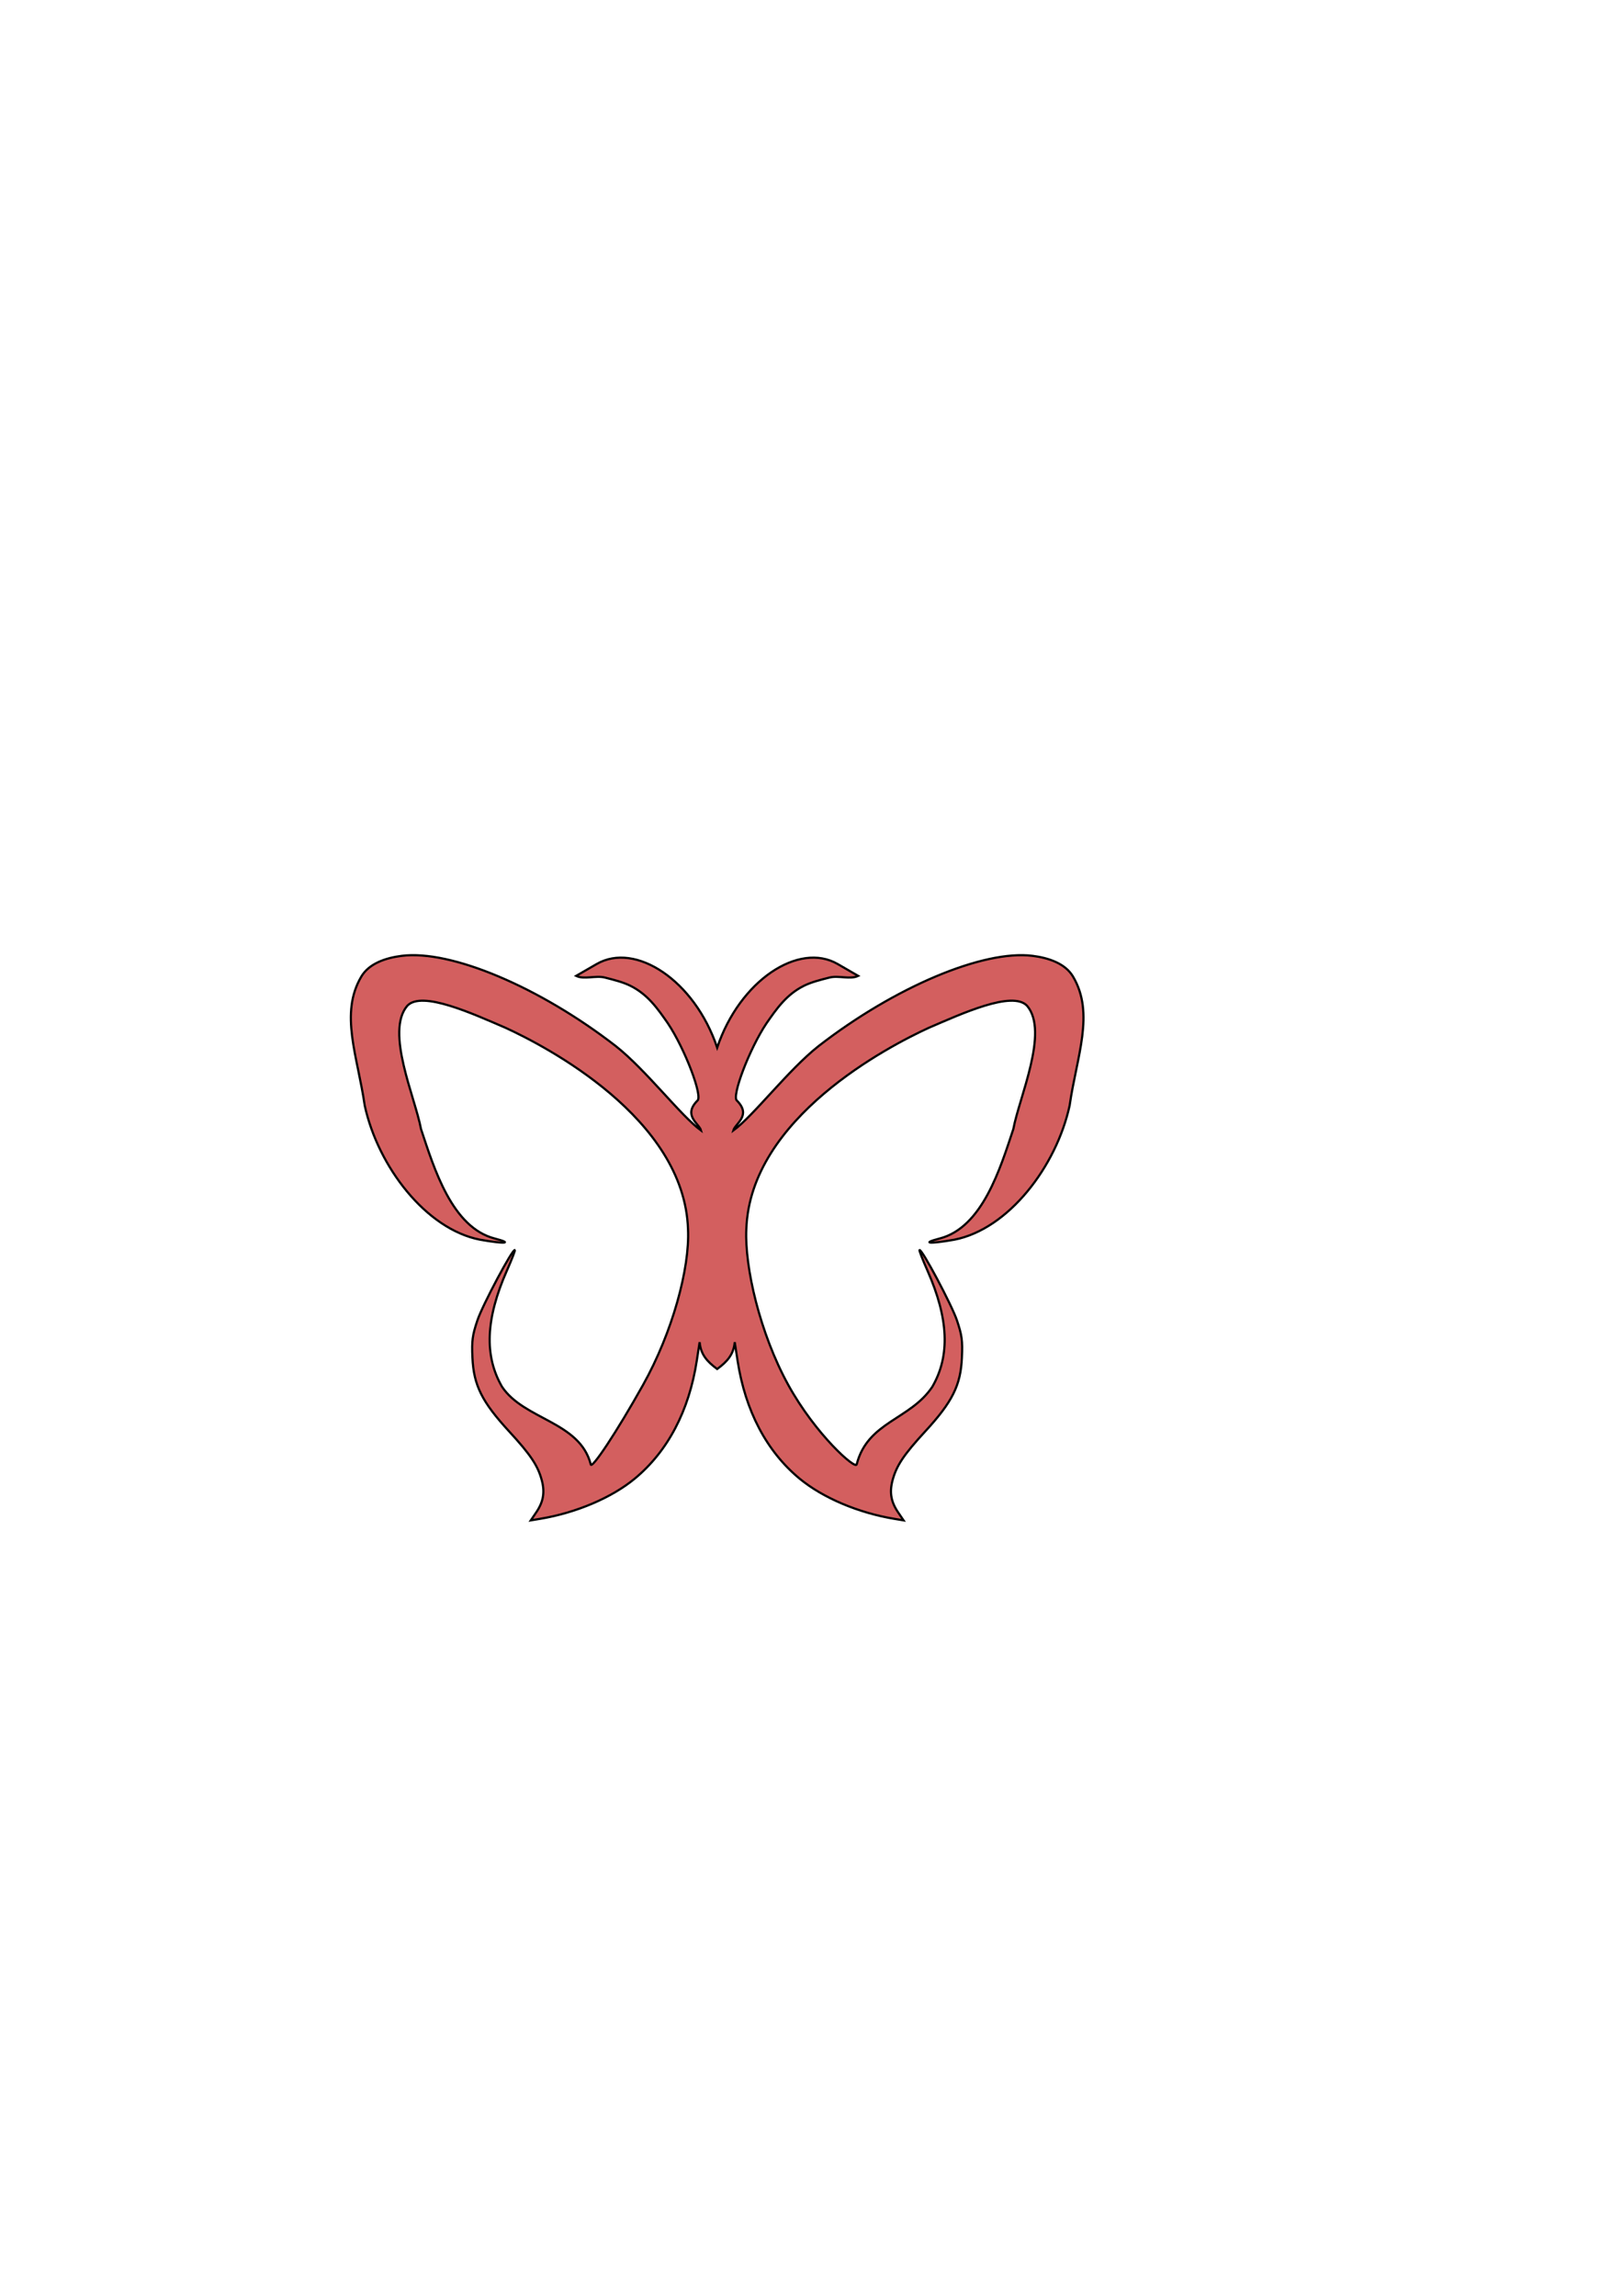 <?xml version="1.0" encoding="UTF-8" standalone="no"?>
<!-- Created with Inkscape (http://www.inkscape.org/) -->

<svg
   xmlns:dc="http://purl.org/dc/elements/1.1/"
   xmlns:cc="http://creativecommons.org/ns#"
   xmlns:rdf="http://www.w3.org/1999/02/22-rdf-syntax-ns#"
   xmlns:svg="http://www.w3.org/2000/svg"
   xmlns="http://www.w3.org/2000/svg"
   xmlns:sodipodi="http://sodipodi.sourceforge.net/DTD/sodipodi-0.dtd"
   xmlns:inkscape="http://www.inkscape.org/namespaces/inkscape"
   width="210mm"
   height="297mm"
   viewBox="0 0 744.094 1052.362"
   id="svg2"
   version="1.1"
   inkscape:version="0.91 r13725"
   sodipodi:docname="butterfly1.svg">
  <defs
     id="defs4" />
  <sodipodi:namedview
     id="base"
     pagecolor="#ffffff"
     bordercolor="#666666"
     borderopacity="1.0"
     inkscape:pageopacity="0.0"
     inkscape:pageshadow="2"
     inkscape:zoom="2.8"
     inkscape:cx="329.66114"
     inkscape:cy="493.50225"
     inkscape:document-units="px"
     inkscape:current-layer="layer1"
     showgrid="false"
     inkscape:window-width="1920"
     inkscape:window-height="983"
     inkscape:window-x="0"
     inkscape:window-y="27"
     inkscape:window-maximized="1" />
  <g
     inkscape:label="Layer 1"
     inkscape:groupmode="layer"
     id="layer1">
    <path
       id="path4147-8"
       style="fill:#d35f5f;stroke:#000000;stroke-opacity:1"
       d="m 273.559,441.892 -9.415,5.436 c 3.643,1.791 8.971,-0.311 13.142,0.756 4.238,1.084 8.387,2.122 11.716,3.778 8.107,4.032 12.616,10.644 17.196,17.221 7.836,11.715 16.226,33.781 13.489,35.473 -6.724,6.853 0.868,10.43 1.732,13.666 -9.42,-6.87 -25.157,-27.715 -39.115,-38.723 -34.943,-27.074 -75.52,-44.183 -98.09,-41.359 -7.413,0.928 -14.999,3.511 -18.544,9.479 -10.078,16.965 -1.707,36.545 1.55,59.176 6.077,27.908 28.055,56.639 52.857,61.459 11.398,2.032 15.409,1.701 6.696,-0.551 -19.537,-5.051 -27.729,-32.018 -33.748,-50.153 -2.68,-14.541 -16.448,-44.582 -6.308,-56.5 6.687,-7.169 30.292,3.752 45.022,10.064 18.244,8.364 82.066,41.306 83.694,92.394 0.839,17.882 -7.152,47.265 -20.632,71.347 -12.043,21.514 -23.679,39.051 -23.972,36.343 -5.066,-19.615 -30.512,-20.36 -40.651,-35.502 -8.236,-14.238 -7.53,-31.194 2.221,-53.289 2.196,-4.976 3.836,-9.203 3.645,-9.394 -0.911,-0.911 -14.803,25.162 -17.163,32.208 -2.318,6.923 -2.624,9.228 -2.279,17.135 0.551,12.591 4.353,20.233 16.786,33.737 9.899,10.752 13.245,15.768 15.03,22.538 1.444,5.475 0.685,9.803 -2.559,14.584 l -2.507,3.694 4.283,-0.711 c 16.498,-2.74 32.759,-9.642 43.373,-18.412 15.131,-12.502 24.916,-31.102 28.441,-54.064 l 1.305,-8.5 c 0.528,5.669 3.383,8.861 8.049,12.323 4.666,-3.462 7.522,-6.654 8.049,-12.323 l 1.305,8.5 c 3.525,22.962 13.31,41.562 28.441,54.064 10.615,8.77 26.875,15.673 43.373,18.412 l 4.283,0.711 -2.507,-3.694 c -3.244,-4.781 -4.004,-9.108 -2.559,-14.584 1.786,-6.77 5.131,-11.786 15.03,-22.538 12.433,-13.504 16.236,-21.146 16.786,-33.737 0.346,-7.907 0.039,-10.212 -2.279,-17.135 -2.359,-7.047 -16.252,-33.119 -17.163,-32.208 -0.191,0.191 1.449,4.418 3.645,9.394 9.75,22.095 10.457,39.051 2.221,53.289 -10.139,15.143 -29.584,15.887 -34.651,35.502 -0.304,2.812 -18.839,-13.606 -31.361,-36.343 -13.034,-23.668 -20.053,-54.079 -19.243,-71.347 1.628,-51.088 65.449,-84.031 83.694,-92.394 14.729,-6.312 38.334,-17.233 45.022,-10.064 10.14,11.919 -3.628,41.96 -6.308,56.5 -6.02,18.135 -14.211,45.102 -33.748,50.153 -8.713,2.253 -4.702,2.583 6.696,0.551 24.802,-4.82 46.779,-33.55 52.857,-61.459 3.257,-22.631 11.628,-42.212 1.55,-59.176 -3.546,-5.968 -11.131,-8.551 -18.544,-9.479 -22.57,-2.824 -63.147,14.284 -98.09,41.359 -13.958,11.007 -29.695,31.852 -39.115,38.723 0.864,-3.235 8.456,-6.813 1.732,-13.666 -2.737,-1.692 5.653,-23.758 13.489,-35.473 4.58,-6.578 9.089,-13.189 17.196,-17.221 3.329,-1.656 7.479,-2.694 11.716,-3.778 4.171,-1.067 9.498,1.035 13.142,-0.756 l -9.415,-5.436 C 366.268,431.626 339.197,449.347 328.804,480.208 318.412,449.346 291.341,431.626 273.559,441.892 Z"
       inkscape:connector-curvature="0"
       sodipodi:nodetypes="scssccccssccsccccsccssssssscssscccssscsssssssccsccccsccssccccsscscs" />
  </g>
</svg>
